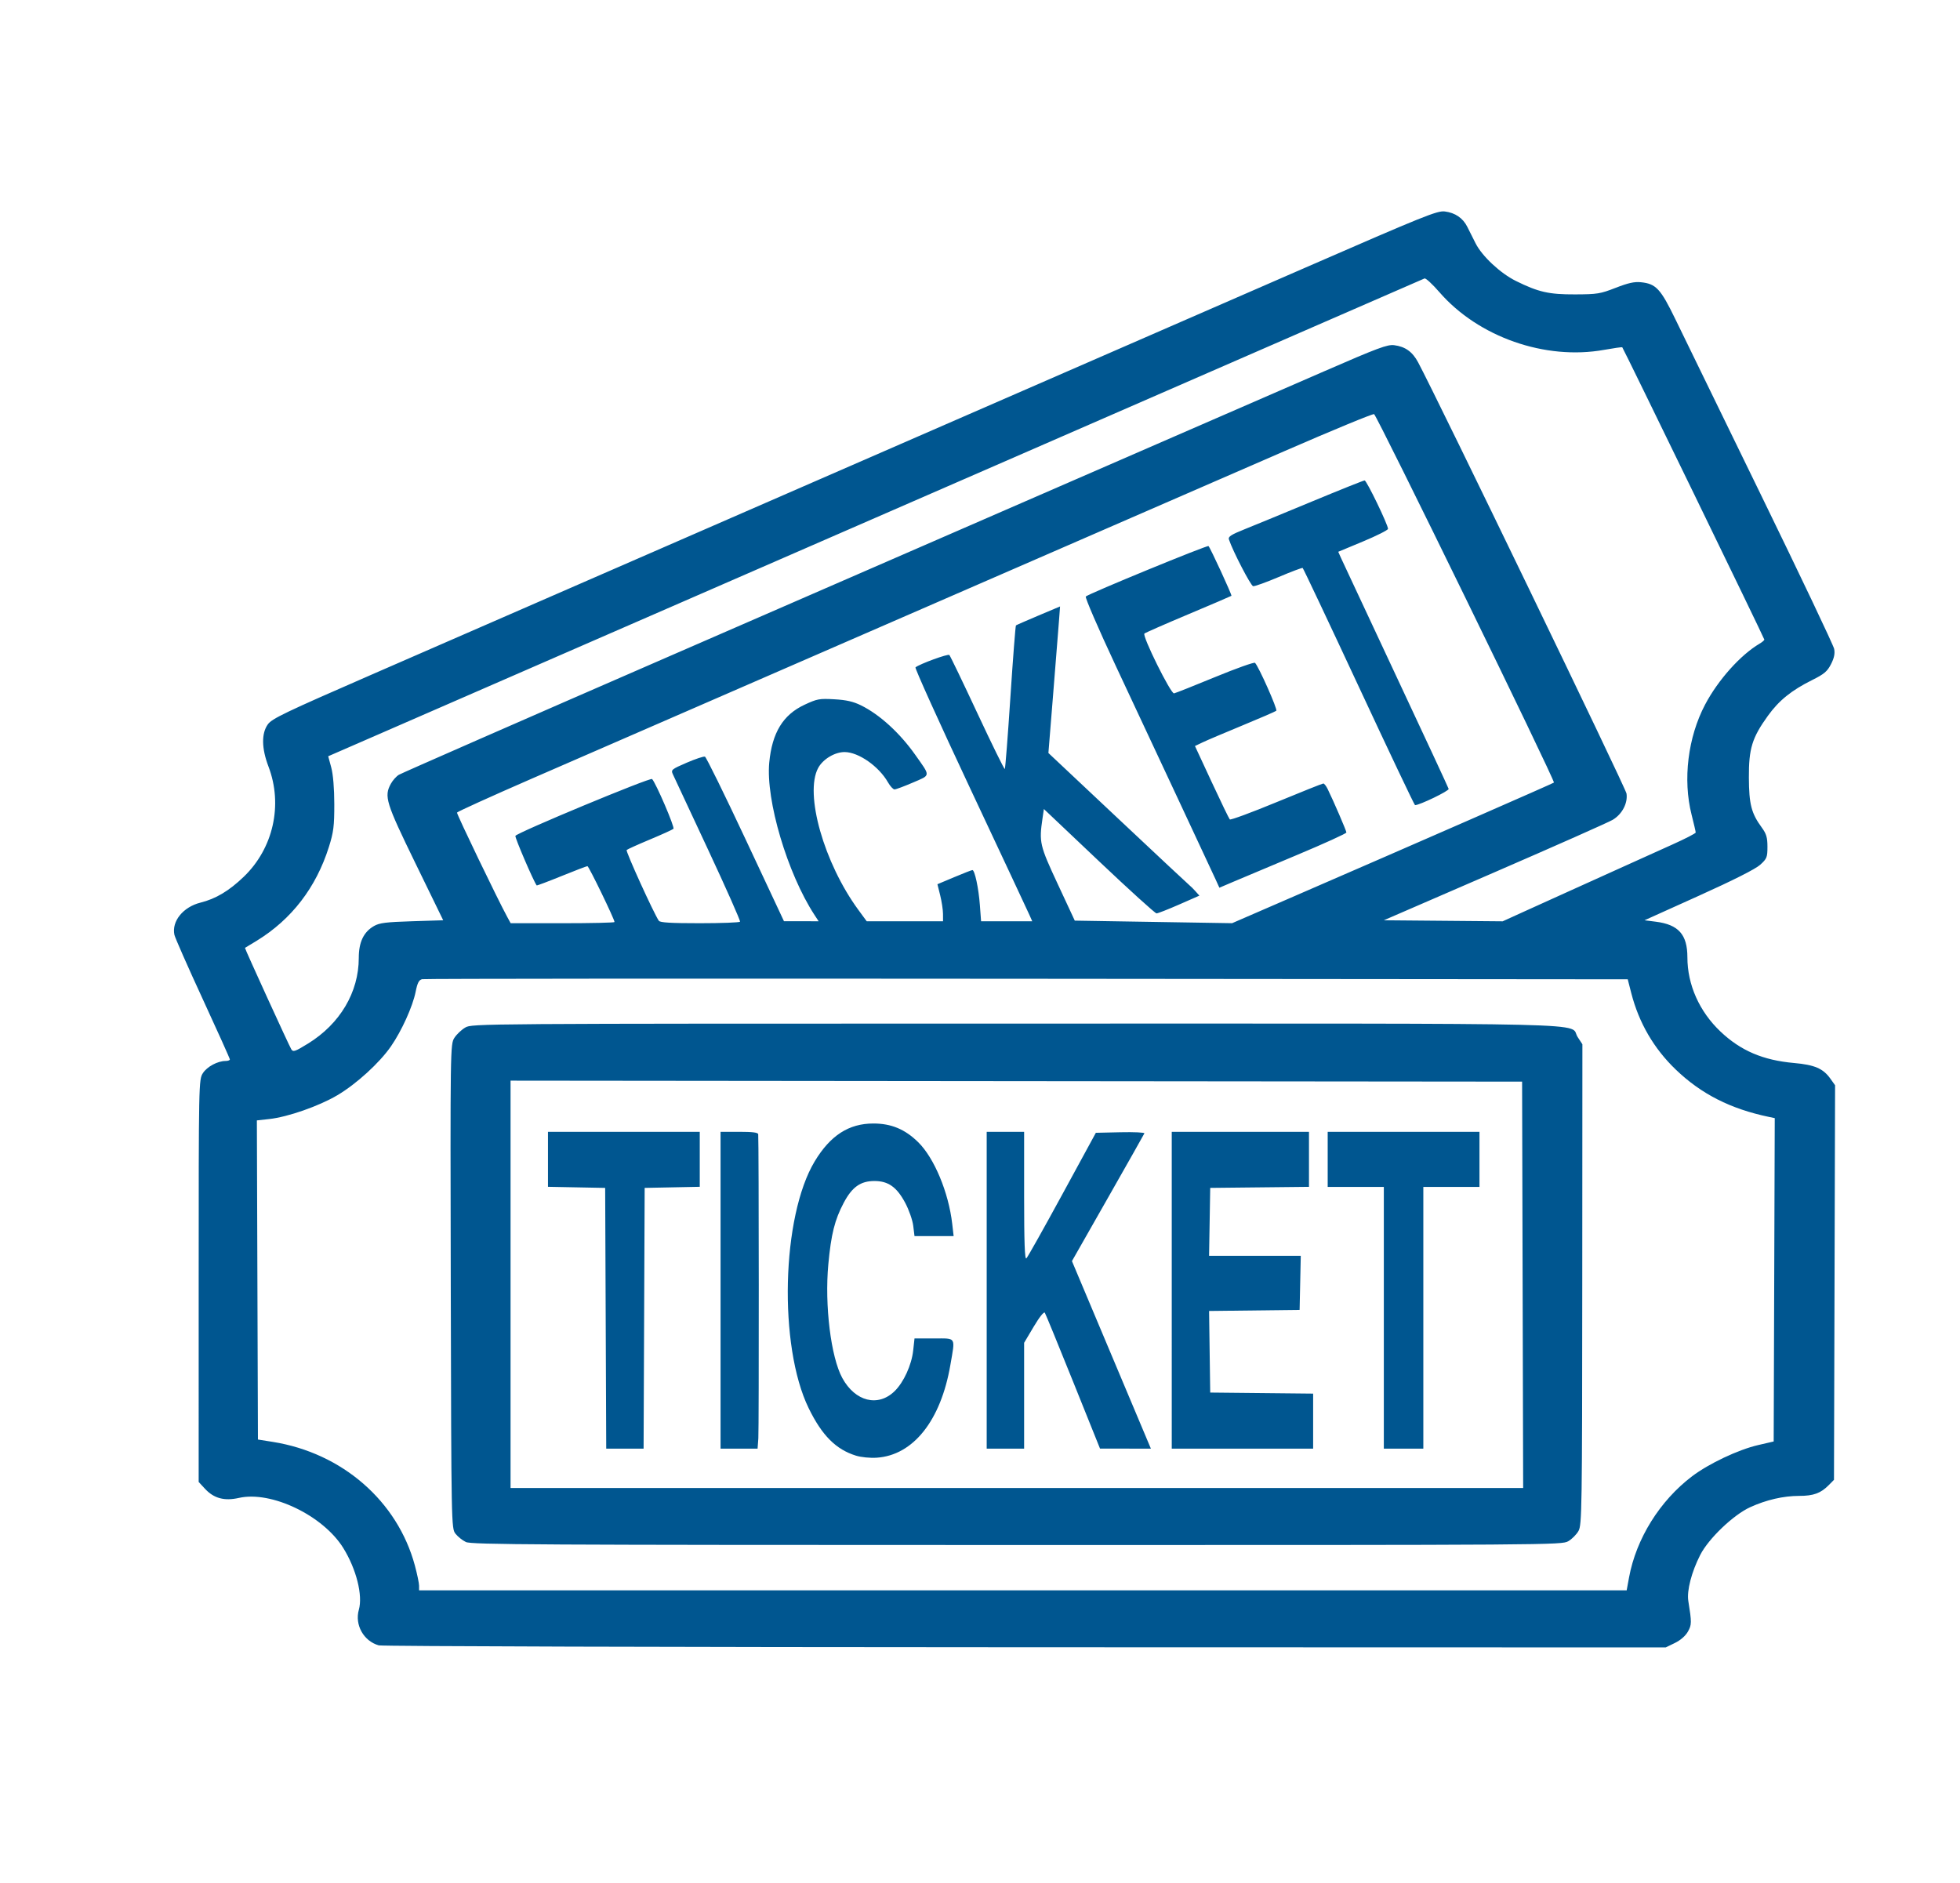 <?xml version="1.0" encoding="UTF-8" standalone="no"?>
<svg
   xmlns:dc="http://purl.org/dc/elements/1.1/"
   xmlns:cc="http://creativecommons.org/ns#"
   xmlns:rdf="http://www.w3.org/1999/02/22-rdf-syntax-ns#"
   xmlns:svg="http://www.w3.org/2000/svg"
   xmlns="http://www.w3.org/2000/svg"
   xmlns:sodipodi="http://sodipodi.sourceforge.net/DTD/sodipodi-0.dtd"
   xmlns:inkscape="http://www.inkscape.org/namespaces/inkscape"
   version="1.1"
   id="svg1402"
   width="840"
   height="807"
   viewBox="0 0 840 807"
   sodipodi:docname="ticket.svg"
   inkscape:version="1.0.2-2 (e86c870879, 2021-01-15)">
  <defs
     id="defs1406" />
  <sodipodi:namedview
     pagecolor="#ffffff"
     bordercolor="#666666"
     borderopacity="1"
     objecttolerance="10"
     gridtolerance="10"
     guidetolerance="10"
     inkscape:pageopacity="0"
     inkscape:pageshadow="2"
     inkscape:window-width="1296"
     inkscape:window-height="745"
     id="namedview1404"
     showgrid="false"
     inkscape:zoom="0.68868554"
     inkscape:cx="420"
     inkscape:cy="403.5"
     inkscape:window-x="-8"
     inkscape:window-y="-8"
     inkscape:window-maximized="1"
     inkscape:current-layer="g1410" />
  <g
     inkscape:groupmode="layer"
     inkscape:label="Image"
     id="g1410">
    <path
       style="fill:#005690;stroke-width:0.867;fill-opacity:1"
       d="m 162.318,705.218 c -6.477,-1.835 -10.366,-8.796 -8.526,-15.265 1.755,-6.171 -1.08,-17.428 -6.66,-26.44 -8.642,-13.958 -30.879,-24.64 -44.74,-21.493 -6.202,1.408 -10.717,0.204 -14.491,-3.865 l -2.756,-2.971 0.003,-86.214 c 0.003,-84.986 0.029,-86.254 1.802,-89.006 1.798,-2.791 6.336,-5.221 9.751,-5.221 0.996,0 1.811,-0.301 1.811,-0.668 0,-0.367 -5.24,-12.023 -11.643,-25.9 -6.404,-13.878 -11.86,-26.259 -12.125,-27.513 -1.227,-5.807 3.74,-11.932 11.182,-13.79 6.571,-1.641 12.228,-5.02 18.52,-11.062 12.695,-12.191 16.878,-30.828 10.611,-47.273 -2.959,-7.764 -3.059,-14.162 -0.281,-18.058 1.756,-2.463 7.266,-5.105 44.332,-21.258 23.28,-10.145 64.382,-28.066 91.337,-39.824 26.956,-11.758 72.268,-31.512 100.694,-43.897 74.021,-32.251 143.991,-62.749 208.456,-90.859 50.848,-22.173 56.409,-24.412 59.626,-24.003 4.432,0.563 7.732,2.813 9.602,6.547 0.794,1.586 2.398,4.777 3.564,7.091 2.787,5.531 10.624,12.853 17.28,16.144 9.69,4.792 14.13,5.799 25.385,5.758 9.503,-0.035 10.766,-0.239 17.376,-2.814 5.39,-2.099 8.033,-2.683 10.835,-2.394 6.464,0.668 8.409,2.764 14.82,15.978 3.214,6.623 19.7,40.467 36.637,75.209 16.937,34.742 31.045,64.43 31.35,65.973 0.394,1.989 -6.3e-4,3.895 -1.355,6.543 -1.592,3.113 -2.937,4.247 -8.058,6.794 -8.881,4.418 -14.248,8.753 -19,15.35 -6.774,9.405 -8.199,14.04 -8.138,26.47 0.057,11.45 1.05,15.289 5.544,21.436 1.948,2.665 2.414,4.248 2.414,8.21 0,4.509 -0.253,5.137 -3.119,7.73 -2.003,1.813 -11.424,6.569 -26.342,13.299 l -23.223,10.476 4.842,0.615 c 9.743,1.238 13.535,5.518 13.535,15.276 0,11.735 5.135,23.246 14.196,31.823 8.665,8.202 18.193,12.273 31.498,13.457 8.82,0.785 12.487,2.364 15.578,6.705 l 2.021,2.838 -0.235,84.558 -0.235,84.558 -2.228,2.257 c -3.452,3.497 -6.551,4.627 -12.689,4.627 -6.754,0 -14.134,1.705 -21.02,4.857 -7.2,3.295 -17.815,13.445 -21.386,20.447 -3.725,7.304 -5.808,15.349 -5.107,19.724 1.489,9.293 1.475,10.224 -0.191,13.171 -1.026,1.815 -3.175,3.683 -5.579,4.85 l -3.91,1.898 -274.492,-0.072 C 287.421,705.981 163.746,705.623 162.318,705.218 Z M 698.157,676.134 c 3.062,-16.644 13.189,-32.904 27.021,-43.384 7.177,-5.438 19.802,-11.406 28.289,-13.373 l 6.683,-1.549 0.228,-69.295 0.228,-69.295 -2.456,-0.513 c -16.521,-3.449 -29.056,-9.819 -39.988,-20.321 -9.373,-9.004 -15.787,-20.034 -19.05,-32.761 l -1.514,-5.904 -257.439,-0.23 c -141.591,-0.127 -258.246,-0.047 -259.233,0.177 -1.391,0.316 -2.021,1.537 -2.803,5.433 -1.261,6.279 -5.959,16.669 -10.537,23.302 -4.928,7.14 -14.85,16.194 -23.044,21.028 -7.903,4.662 -21.198,9.308 -29.131,10.179 l -5.326,0.585 0.228,68.391 0.228,68.391 6.379,1.017 c 29.736,4.742 53.449,25.385 60.885,53.001 0.988,3.669 1.796,7.56 1.796,8.645 v 1.974 H 438.373 697.145 Z M 199.651,660.917 c -1.47,-0.703 -3.475,-2.308 -4.455,-3.566 -1.756,-2.254 -1.785,-3.783 -2.008,-106.032 -0.222,-102.349 -0.201,-103.783 1.551,-106.495 0.977,-1.512 3.084,-3.503 4.681,-4.425 2.878,-1.661 4.979,-1.676 235.791,-1.679 259.372,-0.003 236.784,-0.545 240.94,5.78 l 2.019,3.073 -0.055,102.902 c -0.052,96.005 -0.159,103.088 -1.603,105.681 -0.851,1.528 -2.831,3.519 -4.4,4.425 -2.81,1.622 -6.318,1.646 -236.32,1.63 -206.856,-0.014 -233.772,-0.162 -236.141,-1.295 z M 652.555,550.686 652.328,463.599 435.569,463.387 218.809,463.174 v 87.3 87.3 h 216.986 216.986 z m -285.669,73.234 c -8.617,-2.658 -14.599,-8.649 -20.301,-20.332 -12.994,-26.621 -11.637,-82.257 2.581,-105.829 6.703,-11.113 14.611,-16.213 25.14,-16.213 7.66,0 13.529,2.444 19.179,7.986 6.893,6.761 13.057,21.532 14.609,35.007 l 0.607,5.272 h -8.386 -8.386 l -0.542,-4.428 c -0.299,-2.438 -1.856,-6.879 -3.466,-9.88 -3.615,-6.742 -7.246,-9.309 -13.171,-9.309 -5.942,0 -9.563,2.566 -13.138,9.309 -3.876,7.313 -5.422,13.483 -6.618,26.419 -1.625,17.578 1.105,39.762 5.993,48.71 5.52,10.104 15.344,12.56 22.442,5.61 3.879,-3.798 7.247,-11.174 7.931,-17.372 l 0.574,-5.199 h 8.338 c 9.718,0 9.144,-0.931 7.026,11.387 -4.1,23.84 -15.93,38.714 -31.602,39.731 -2.809,0.182 -6.627,-0.194 -8.812,-0.868 z m -107.302,-58.895 -0.229,-55.879 -12.253,-0.235 -12.253,-0.235 v -11.785 -11.785 h 32.525 32.525 v 11.784 11.784 l -11.807,0.235 -11.807,0.235 -0.229,55.879 -0.229,55.879 h -8.007 -8.007 z m 49.227,-12.019 v -67.899 h 8.02 c 5.768,0 8.048,0.296 8.121,1.054 0.283,2.943 0.334,126.52 0.054,130.315 l -0.327,4.428 h -7.934 -7.934 v -67.899 z m 114.06,0 v -67.899 h 8.02 8.02 v 27.581 c 0,19.779 0.273,27.323 0.964,26.669 0.53,-0.502 7.447,-12.819 15.371,-27.37 l 14.407,-26.458 10.554,-0.238 c 5.805,-0.131 10.416,0.086 10.248,0.482 -0.169,0.396 -7.224,12.877 -15.677,27.735 l -15.371,27.014 15.231,36.185 c 8.377,19.902 15.99,37.988 16.917,40.191 l 1.686,4.006 -10.903,-0.012 -10.903,-0.012 -11.51,-28.633 c -6.331,-15.748 -11.795,-29.069 -12.144,-29.603 -0.375,-0.574 -2.313,1.857 -4.752,5.963 l -4.119,6.933 v 22.682 22.682 h -8.02 -8.02 z m 79.308,0 v -67.899 h 29.406 29.406 v 11.793 11.793 l -21.164,0.226 -21.164,0.226 -0.244,14.55 -0.244,14.55 h 19.65 19.65 l -0.248,11.598 -0.248,11.598 -19.399,0.227 -19.399,0.227 0.241,17.485 0.241,17.485 22.055,0.226 22.055,0.226 v 11.794 11.794 h -30.297 -30.297 z m 90.892,11.808 v -56.09 h -12.03 -12.03 v -11.808 -11.808 h 32.525 32.525 v 11.808 11.808 h -12.03 -12.03 v 56.09 56.09 h -8.465 -8.465 z m -461.058,-117.529 c 13.699,-8.435 21.747,-22.014 21.747,-36.691 0,-6.787 2.083,-11.149 6.544,-13.704 2.326,-1.332 5.131,-1.683 16.227,-2.033 l 13.414,-0.422 -11.916,-24.46 c -12.683,-26.036 -13.482,-28.624 -10.513,-34.058 0.786,-1.439 2.323,-3.163 3.416,-3.832 1.093,-0.668 52.512,-23.203 114.265,-50.077 61.753,-26.874 127.315,-55.413 145.694,-63.42 18.379,-8.007 50.659,-22.055 71.733,-31.218 21.074,-9.163 50.293,-21.876 64.931,-28.251 22.979,-10.008 27.07,-11.533 29.951,-11.167 4.74,0.602 7.83,2.812 10.248,7.328 8.286,15.477 88.962,182.432 89.322,184.846 0.612,4.108 -1.871,8.84 -5.902,11.249 -1.761,1.052 -24.555,11.172 -50.652,22.487 l -47.45,20.574 25.465,0.224 25.465,0.224 8.618,-3.923 c 4.74,-2.158 13.029,-5.912 18.42,-8.342 5.391,-2.43 15.616,-7.054 22.723,-10.275 7.106,-3.221 17.432,-7.882 22.946,-10.359 5.514,-2.476 10.025,-4.799 10.025,-5.161 0,-0.362 -0.799,-3.813 -1.776,-7.67 -3.8,-15.005 -1.572,-33.17 5.784,-47.135 5.564,-10.565 15.191,-21.329 23.394,-26.157 1.103,-0.649 2.005,-1.426 2.005,-1.727 0,-0.554 -60.384,-124.805 -60.883,-125.277 -0.149,-0.141 -3.654,0.352 -7.788,1.095 -25.264,4.539 -53.923,-5.512 -70.618,-24.766 -2.96,-3.413 -5.812,-6.04 -6.339,-5.838 -0.527,0.203 -21.809,9.473 -47.295,20.601 -25.485,11.128 -87.038,37.968 -136.783,59.645 -128.559,56.02 -128.524,56.004 -197.378,86.024 -34.307,14.957 -68.232,29.743 -75.388,32.857 l -13.011,5.662 1.298,4.785 c 0.807,2.973 1.303,8.939 1.312,15.75 0.011,9.418 -0.317,12.011 -2.328,18.378 -5.479,17.345 -15.957,30.974 -30.845,40.122 -2.696,1.656 -4.995,3.051 -5.11,3.099 -0.216,0.091 19.027,42.207 19.883,43.519 0.78,1.194 1.61,0.903 7.143,-2.504 z m 131.352,-52.092 c 0,-1.204 -11.023,-23.953 -11.606,-23.953 -0.355,0 -5.357,1.914 -11.116,4.253 -5.759,2.339 -10.549,4.142 -10.645,4.006 -1.469,-2.074 -9.399,-20.547 -9.115,-21.232 0.554,-1.336 57.817,-25.156 58.579,-24.367 1.648,1.707 9.818,20.737 9.16,21.335 -0.413,0.376 -4.962,2.443 -10.108,4.593 -5.146,2.15 -9.624,4.174 -9.951,4.498 -0.502,0.497 11.627,27.165 13.791,30.323 0.534,0.779 5.086,1.052 17.547,1.052 9.254,0 17.018,-0.295 17.253,-0.654 0.235,-0.36 -5.95,-14.309 -13.746,-30.997 -7.795,-16.688 -14.577,-31.208 -15.07,-32.265 -0.843,-1.804 -0.477,-2.104 5.952,-4.877 3.767,-1.625 7.291,-2.795 7.83,-2.599 0.539,0.196 8.38,16.148 17.425,35.448 l 16.445,35.093 7.424,0.004 7.424,0.004 -1.79,-2.741 c -11.585,-17.744 -20.911,-49.187 -19.368,-65.303 1.224,-12.785 5.913,-20.462 15.118,-24.751 5.45,-2.539 6.358,-2.706 12.787,-2.341 5.13,0.291 8.073,0.959 11.376,2.581 8.017,3.937 16.646,11.808 23.335,21.283 6.606,9.357 6.683,8.496 -1.06,11.836 -3.729,1.608 -7.268,2.924 -7.864,2.924 -0.597,0 -1.861,-1.364 -2.809,-3.031 -3.896,-6.847 -12.591,-12.932 -18.543,-12.976 -4.218,-0.032 -9.335,3.035 -11.372,6.815 -5.941,11.022 2.475,40.726 17.242,60.854 l 3.558,4.85 h 16.356 16.356 l -0.014,-3.163 c -0.008,-1.74 -0.548,-5.311 -1.201,-7.937 l -1.187,-4.774 7.216,-3.035 c 3.969,-1.669 7.469,-3.032 7.778,-3.028 1.002,0.012 2.654,7.74 3.189,14.927 l 0.523,7.01 h 10.961 10.961 l -1.216,-2.741 c -0.669,-1.508 -12.078,-25.874 -25.354,-54.147 -13.276,-28.273 -23.835,-51.645 -23.466,-51.938 1.875,-1.486 13.935,-5.891 14.516,-5.301 0.37,0.375 5.776,11.611 12.014,24.968 6.238,13.357 11.525,24.113 11.748,23.901 0.223,-0.211 1.304,-14.076 2.402,-30.81 1.097,-16.734 2.168,-30.567 2.38,-30.739 0.211,-0.172 4.551,-2.07 9.644,-4.218 l 9.26,-3.905 -0.491,6.525 c -0.27,3.588 -1.394,17.721 -2.498,31.407 l -2.007,24.882 29.993,28.204 c 16.496,15.512 30.295,28.417 30.664,28.678 0.369,0.26 1.431,1.323 2.361,2.363 l 1.69,1.89 -8.659,3.804 c -4.762,2.092 -9.134,3.804 -9.716,3.804 -0.582,0 -11.681,-10.065 -24.665,-22.366 l -23.608,-22.366 -0.59,4.021 c -1.506,10.26 -1.218,11.502 6.528,28.136 l 7.302,15.681 33.71,0.55 33.71,0.55 26.057,-11.306 c 54.128,-23.485 111.468,-48.582 111.871,-48.963 0.663,-0.628 -75.892,-157.479 -77.077,-157.922 -0.586,-0.219 -17.829,6.9 -38.317,15.819 -20.488,8.92 -57.101,24.851 -81.361,35.403 -122.388,53.233 -191.131,83.15 -241.482,105.092 -17.396,7.581 -31.737,14.091 -31.87,14.467 -0.206,0.586 17.458,37.277 21.572,44.809 l 1.427,2.613 h 22.255 c 12.24,0 22.255,-0.228 22.255,-0.507 z m 257.602,-18.278 c -0.895,-1.962 -7.843,-16.851 -15.441,-33.088 -7.598,-16.237 -19.916,-42.563 -27.373,-58.503 -7.458,-15.94 -13.223,-29.285 -12.812,-29.656 1.441,-1.299 52.075,-22.109 52.596,-21.616 0.784,0.742 10.13,21.027 9.822,21.319 -0.146,0.138 -8.467,3.702 -18.492,7.921 -10.025,4.218 -18.488,7.934 -18.806,8.256 -1.013,1.026 11.316,25.917 12.699,25.639 0.685,-0.138 8.622,-3.291 17.636,-7.007 9.014,-3.716 16.697,-6.45 17.072,-6.075 1.582,1.578 9.757,19.989 9.119,20.534 -0.384,0.328 -6.914,3.159 -14.511,6.292 -7.597,3.133 -15.283,6.399 -17.08,7.259 l -3.268,1.563 7.158,15.411 c 3.937,8.476 7.433,15.697 7.77,16.046 0.336,0.349 9.338,-2.972 20.003,-7.38 10.665,-4.408 19.703,-8.014 20.083,-8.014 0.38,0 1.206,1.044 1.835,2.32 2.471,5.012 8.053,17.957 8.053,18.675 0,0.418 -9.524,4.755 -21.164,9.637 -11.64,4.882 -23.888,10.038 -27.218,11.456 l -6.055,2.579 z m 61.404,-82.51 c -12.984,-27.878 -23.823,-50.814 -24.086,-50.968 -0.263,-0.154 -4.874,1.585 -10.248,3.865 -5.373,2.28 -10.314,4.055 -10.98,3.945 -1.009,-0.167 -8.681,-14.973 -10.372,-20.016 -0.41,-1.223 0.863,-2.048 6.876,-4.458 4.059,-1.626 17.066,-6.983 28.905,-11.904 11.839,-4.921 21.906,-8.947 22.371,-8.947 0.857,0 10.054,19.034 10.029,20.754 -0.008,0.513 -4.81,2.933 -10.672,5.379 l -10.658,4.446 1.169,2.634 c 0.643,1.449 11.224,24.079 23.513,50.29 12.29,26.211 22.474,48.129 22.633,48.708 0.23,0.842 -12.44,6.961 -14.412,6.961 -0.254,0 -11.085,-22.809 -24.069,-50.688 z"
       id="path1975" />
  </g>
</svg>

